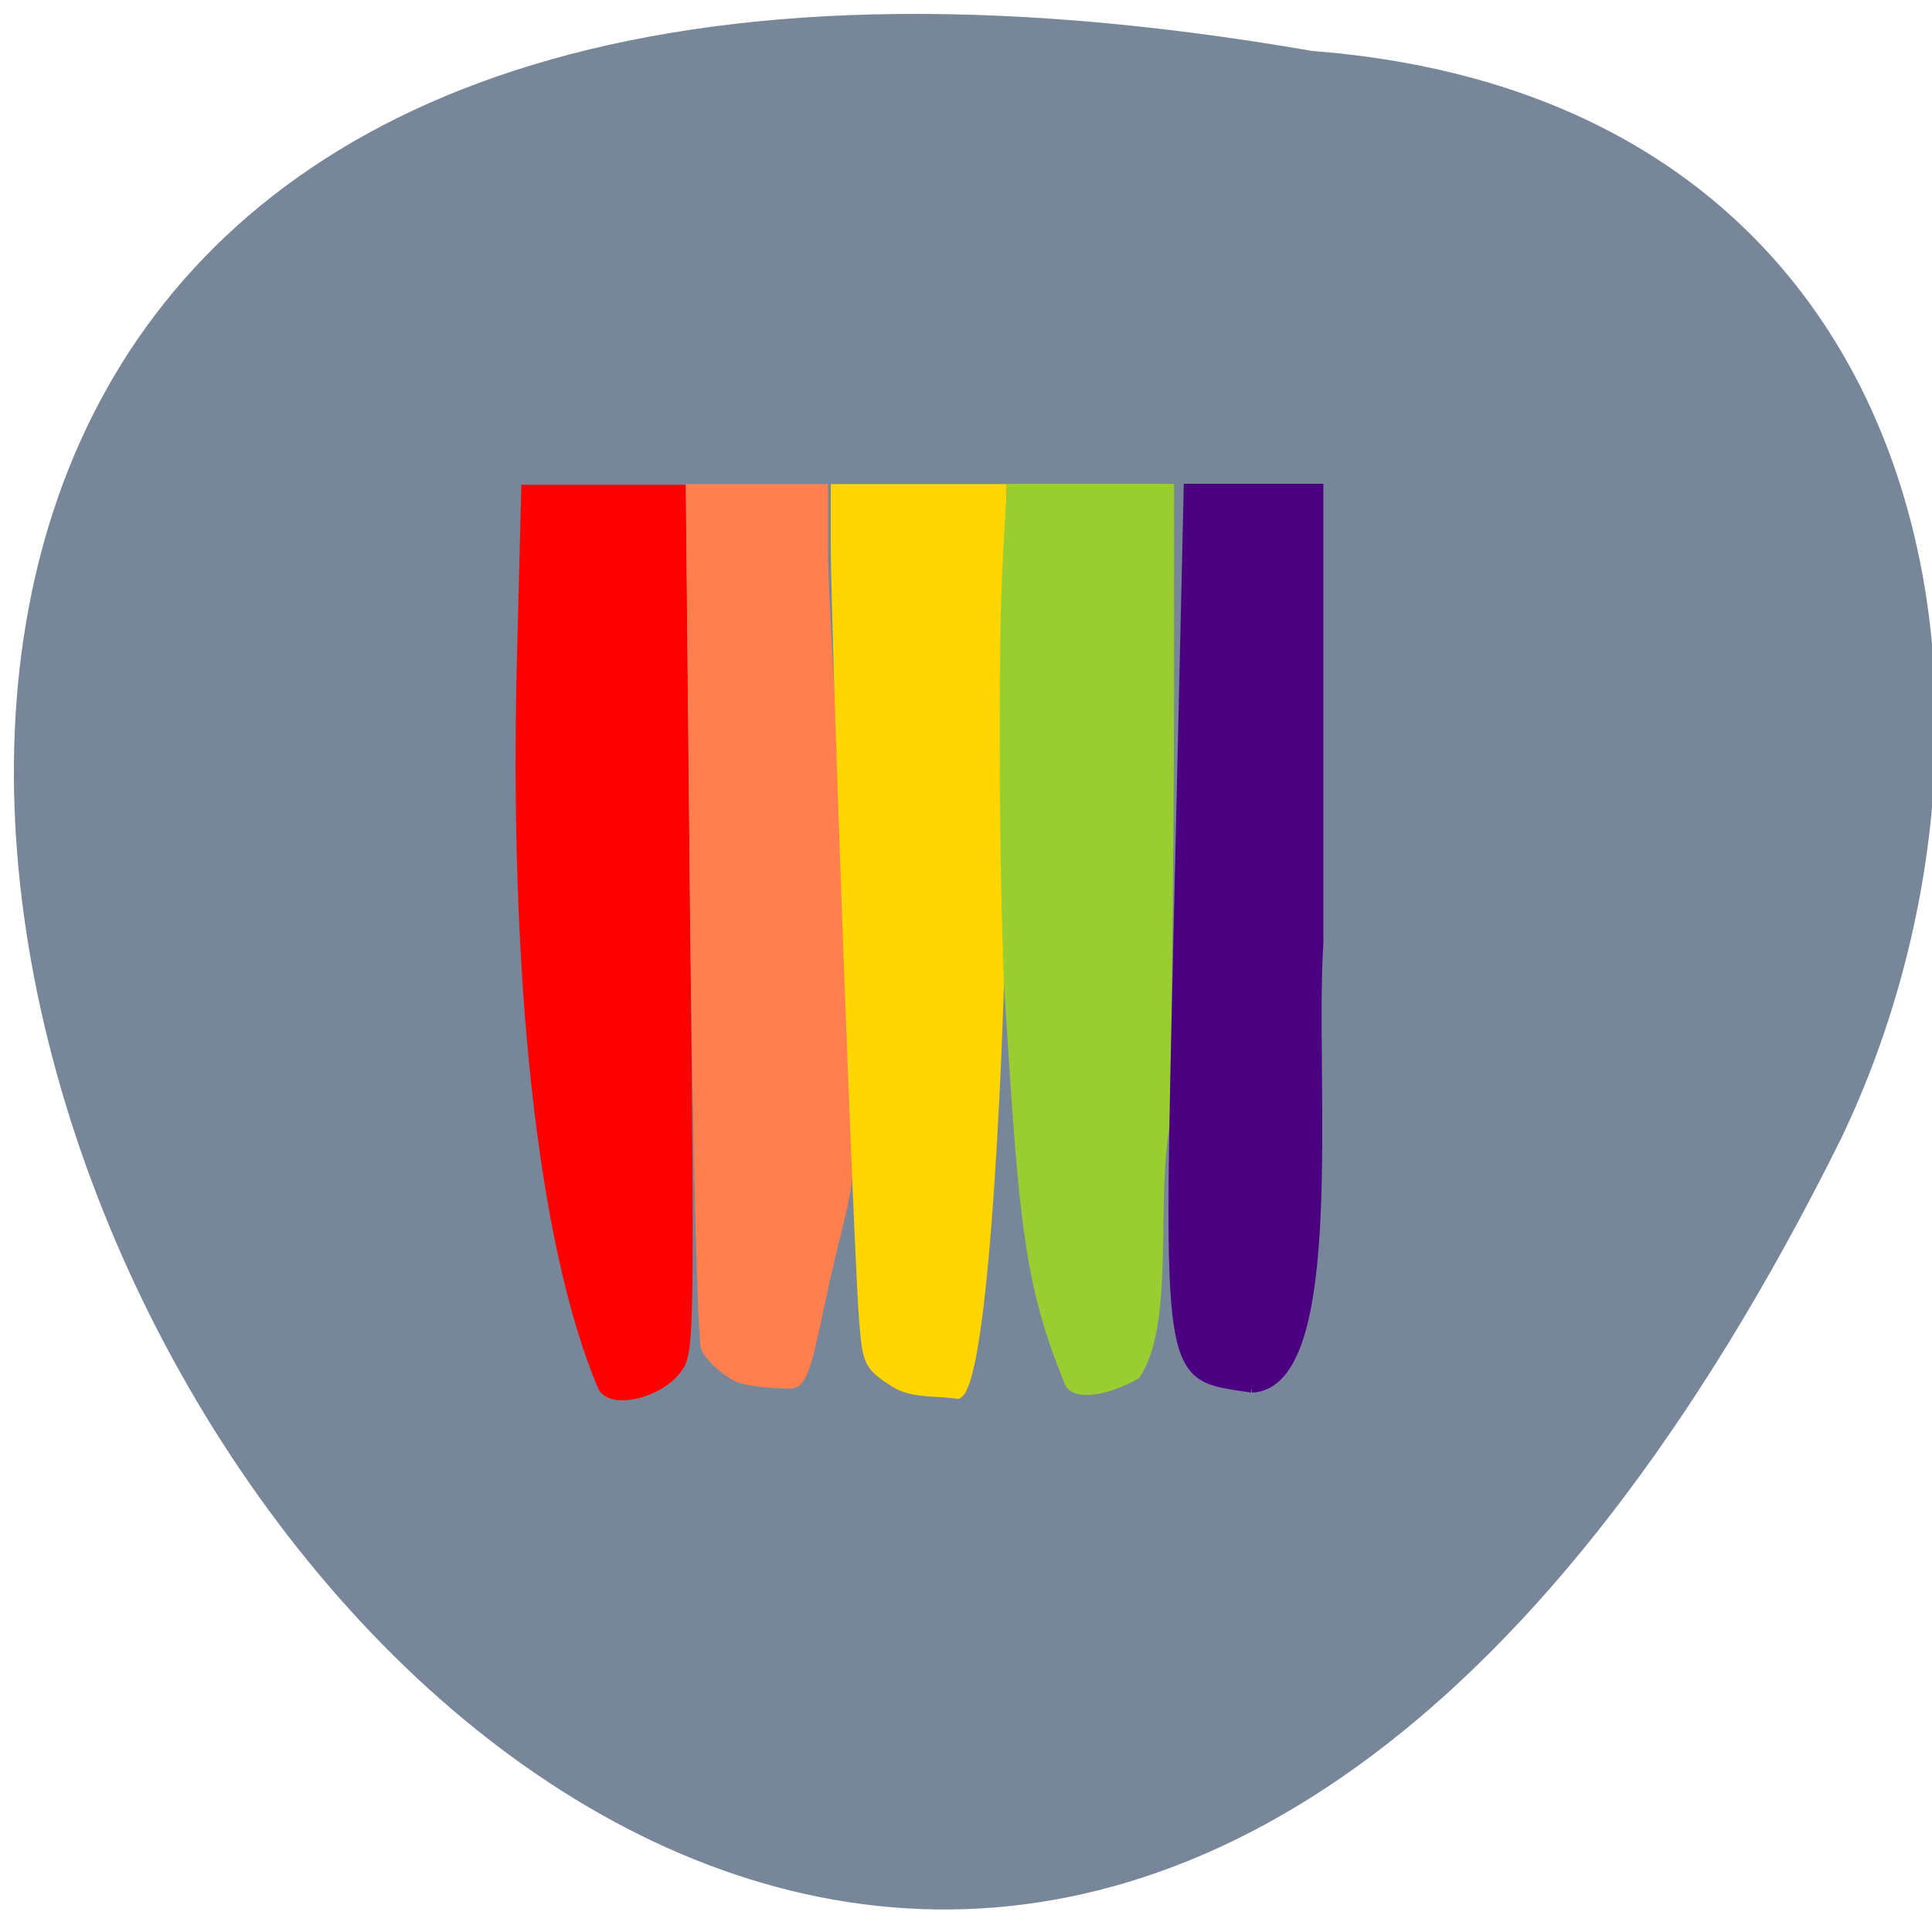 <svg xmlns="http://www.w3.org/2000/svg" viewBox="0 0 16 16"><path d="m 10.867 0.422 c -21.734 -3.762 -5.391 28.684 4.379 9.01 c 1.684 -3.516 0.852 -8.605 -4.379 -9.01" fill="#778799"/><g transform="scale(0.062)"><path d="m 80.25 185.19 c -8 -19.06 -11.875 -54.625 -10.75 -97.94 l 0.563 -22.06 h 21.13 l 0.563 57.5 c 0.563 53.56 0.5 57.688 -0.875 59.875 c -2.25 3.688 -9.438 5.5 -10.625 2.625" fill="#f00" stroke="#f00" stroke-width="0.873"/><path d="m 98.13 183.94 c -1.75 -1 -3.5 -2.688 -4 -3.813 c -0.5 -1.125 -1.125 -27.19 -1.5 -58.5 l -0.563 -56.5 h 18.06 v 8.375 c 0 4.625 0.938 21.19 2 36.813 c 2.5 35.25 2.5 43.625 0 53.38 c -3.563 13.875 -3.938 21.375 -6.5 21.313 c -0.625 0 -5.813 -0.063 -7.5 -1.063" fill="#ff7f4f" stroke="#ff7f4f" stroke-width="0.938"/><path d="m 119.63 184.88 c -3.625 -2.313 -3.875 -2.75 -4.313 -8.125 c -0.75 -8.875 -3.813 -92.75 -3.813 -104 v -7.563 h 22.438 l -0.438 11.188 c -0.25 6.125 0.75 26.06 0.5 39.38 c -0.688 34.375 -2.875 69.13 -6.06 70.56 c -2.875 -0.438 -5.938 -0.063 -8.313 -1.438" fill="#ffd600" stroke="#ffd600" stroke-width="1.063"/><path d="m 142.63 184.69 c -5.438 -13.313 -6.06 -21.5 -7.938 -50.938 c -0.625 -8.938 -1.125 -46.06 -0.25 -60.12 l 0.5 -8.563 h 21.438 v 26.938 c 0 14.813 -0.25 41 -0.563 58.31 c -1.875 10 0.688 26.75 -4 33.438 c -4.125 2.375 -8.438 2.875 -9.188 0.938" fill="#9acd31" stroke="#9acd31" stroke-width="0.885"/><path d="m 167.19 185.38 c -11.563 -1.813 -11.188 0.563 -9.75 -62.813 l 1.313 -57.31 h 17.375 v 60.63 c -1.188 18.375 3.188 58.938 -8.938 59.5" fill="#4b0081" stroke="#4b0081" stroke-width="1.28"/></g></svg>